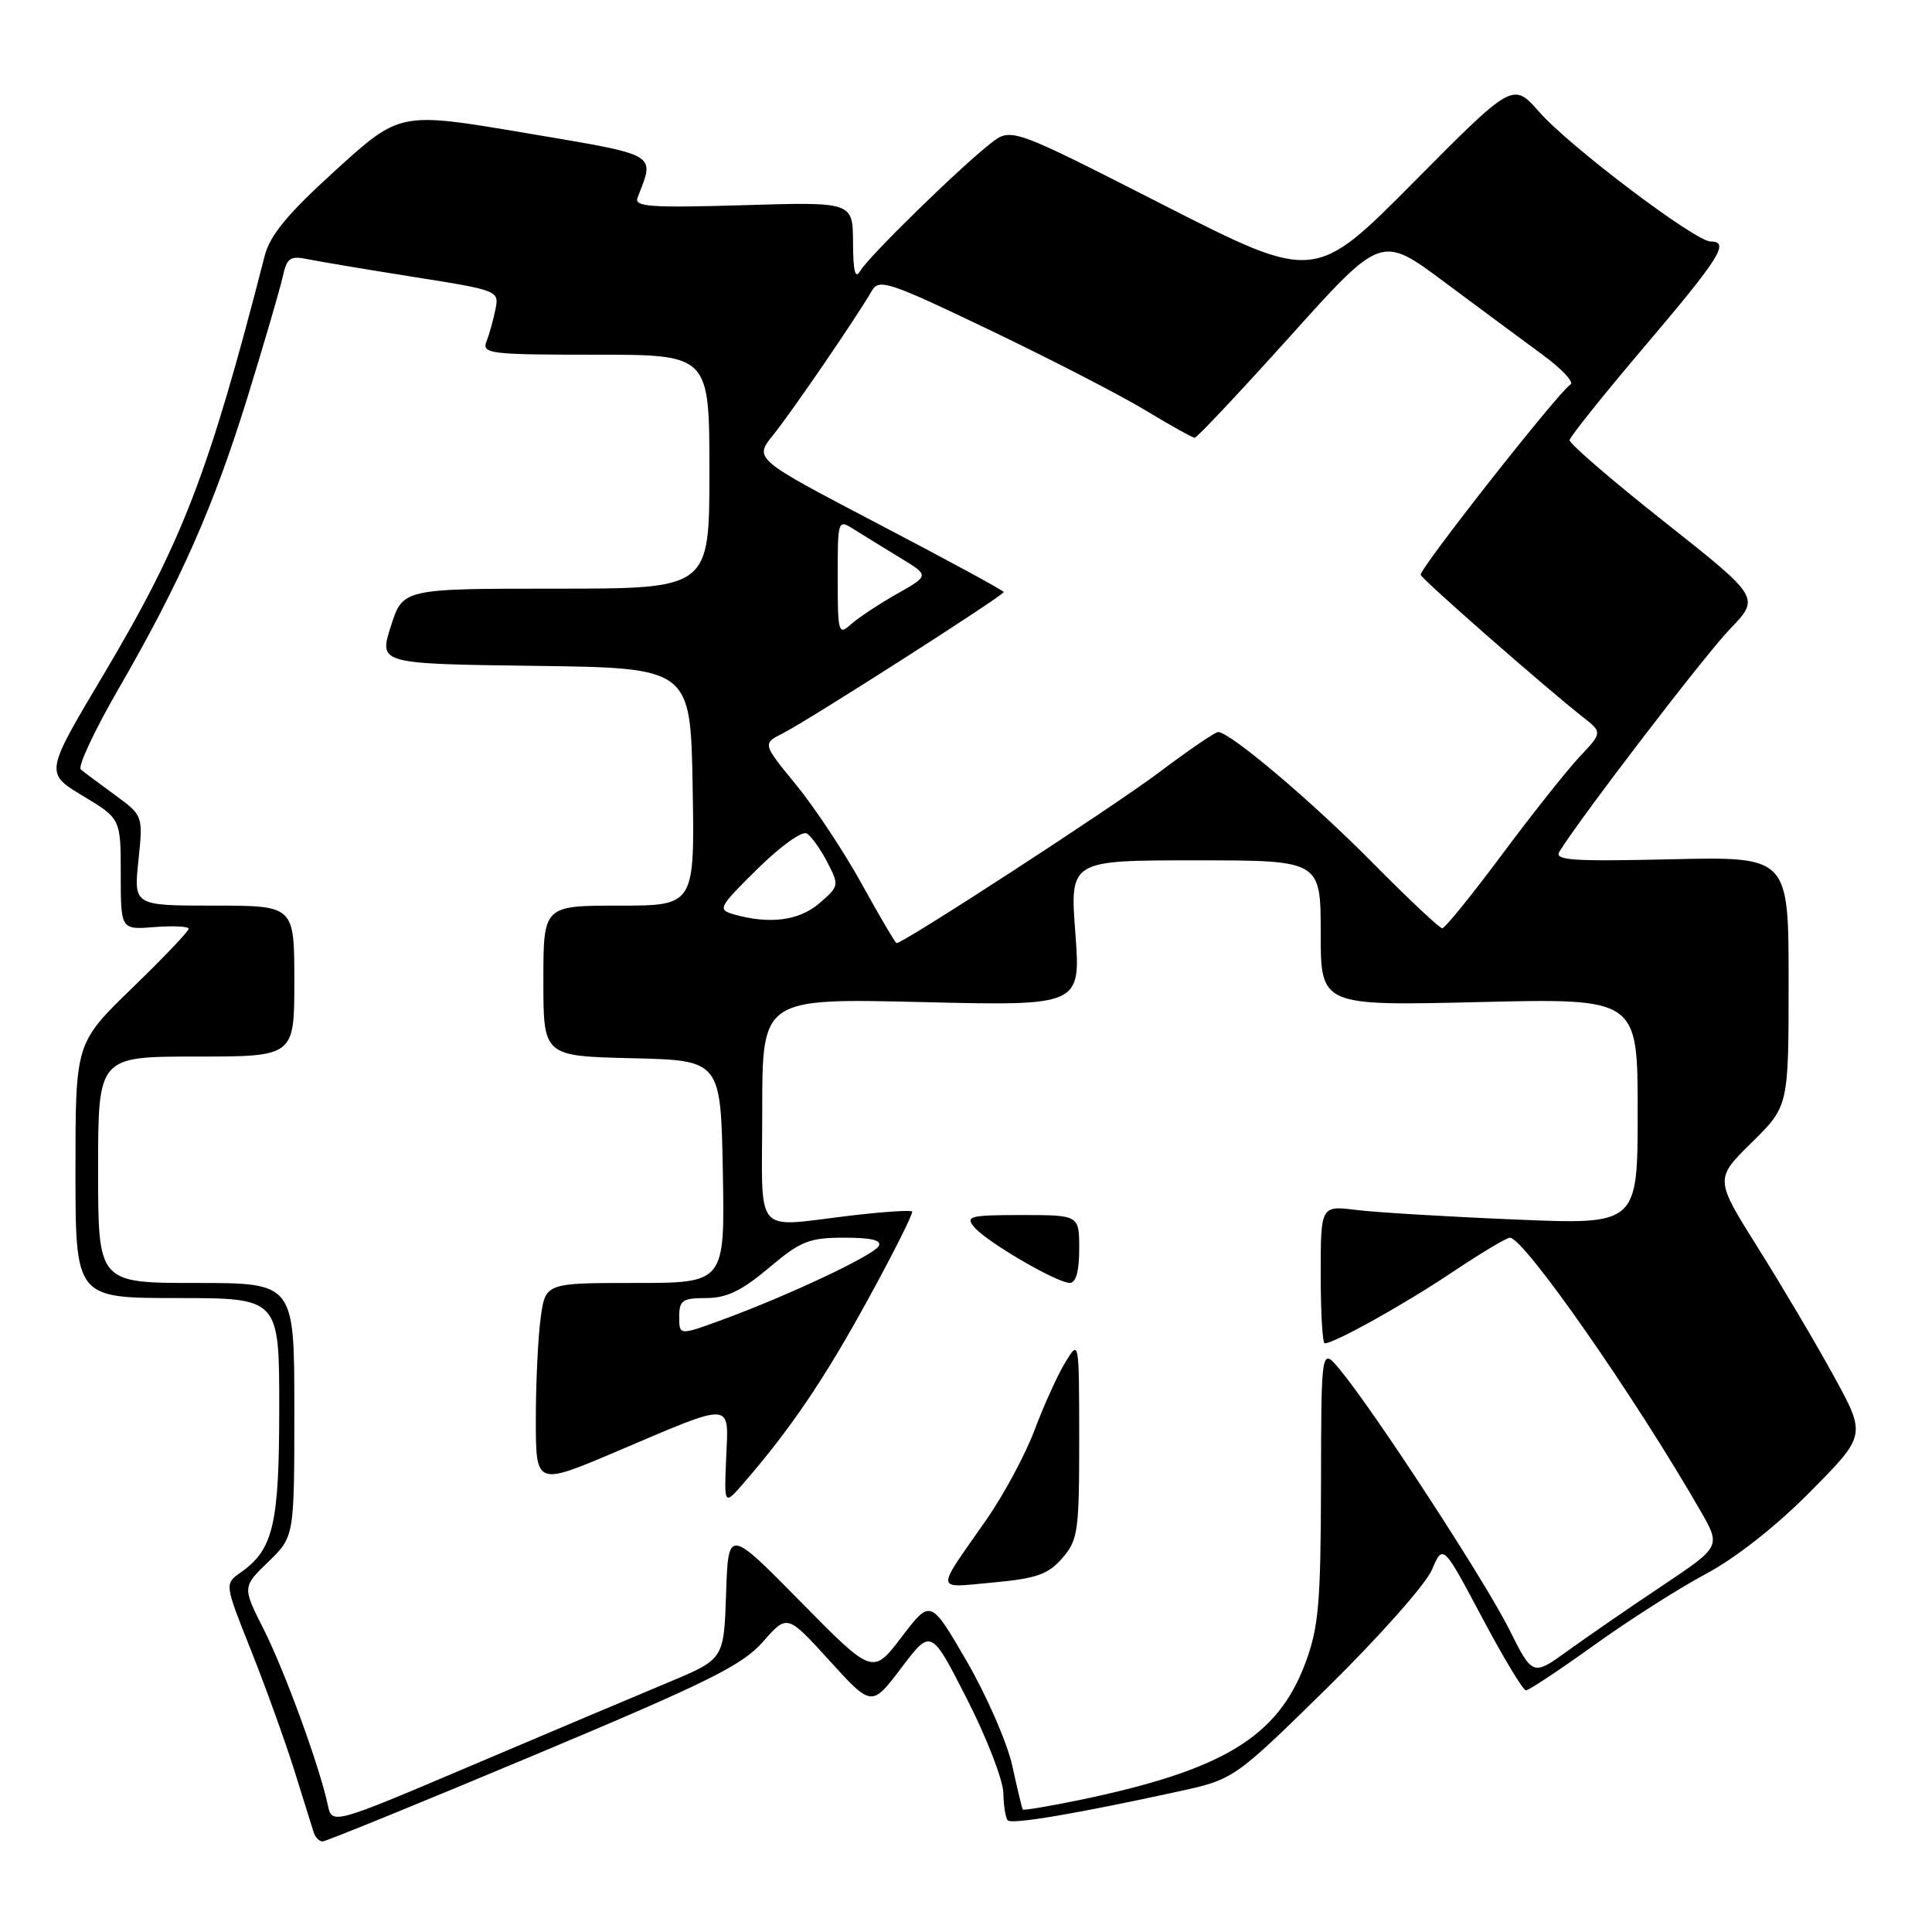 <?xml version="1.0" encoding="UTF-8" standalone="no"?>
<!DOCTYPE svg PUBLIC "-//W3C//DTD SVG 1.1//EN" "http://www.w3.org/Graphics/SVG/1.1/DTD/svg11.dtd" >
<svg xmlns="http://www.w3.org/2000/svg" xmlns:xlink="http://www.w3.org/1999/xlink" version="1.1" viewBox="0 0 256 256">
 <g >
 <path fill="currentColor"
d=" M 70.71 232.60 C 93.84 222.90 98.36 220.66 101.09 217.55 C 104.31 213.88 104.31 213.88 109.90 220.03 C 115.50 226.19 115.50 226.19 119.44 220.99 C 123.37 215.79 123.37 215.79 128.14 225.15 C 130.76 230.29 132.92 235.89 132.95 237.58 C 132.98 239.28 133.24 240.91 133.54 241.21 C 134.10 241.77 142.71 240.31 156.00 237.41 C 163.50 235.78 163.50 235.78 175.87 223.64 C 182.67 216.96 188.90 209.94 189.72 208.04 C 191.20 204.58 191.20 204.58 196.35 214.27 C 199.18 219.61 201.81 223.97 202.19 223.98 C 202.56 223.99 206.61 221.31 211.19 218.02 C 215.76 214.73 222.43 210.48 226.00 208.57 C 229.99 206.45 235.35 202.23 239.89 197.64 C 247.28 190.17 247.28 190.17 242.99 182.34 C 240.63 178.03 236.11 170.39 232.95 165.36 C 227.21 156.22 227.21 156.22 232.10 151.40 C 237.00 146.58 237.00 146.58 237.00 130.04 C 237.00 113.50 237.00 113.50 221.39 113.86 C 208.25 114.16 205.91 114.00 206.64 112.83 C 209.50 108.21 225.89 86.82 229.23 83.35 C 233.23 79.19 233.23 79.19 220.56 69.16 C 213.59 63.65 207.93 58.77 207.98 58.32 C 208.03 57.87 212.55 52.22 218.03 45.77 C 227.90 34.15 229.25 32.00 226.67 32.00 C 224.64 32.00 207.98 19.41 203.99 14.87 C 200.48 10.87 200.48 10.87 187.34 24.12 C 174.20 37.36 174.20 37.36 154.09 27.12 C 133.98 16.87 133.98 16.87 131.24 19.02 C 127.08 22.28 115.12 33.98 114.02 35.85 C 113.32 37.06 113.05 36.06 113.03 32.12 C 113.00 26.75 113.00 26.75 98.47 27.19 C 86.27 27.55 84.02 27.40 84.47 26.22 C 86.77 20.22 87.53 20.66 69.56 17.61 C 53.00 14.81 53.00 14.81 44.51 22.52 C 38.15 28.29 35.78 31.15 35.08 33.87 C 27.66 62.76 24.16 71.85 13.67 89.47 C 5.95 102.43 5.95 102.43 10.98 105.46 C 16.00 108.48 16.00 108.48 16.00 115.84 C 16.00 123.20 16.00 123.20 20.50 122.84 C 22.97 122.65 25.00 122.75 25.00 123.07 C 25.00 123.40 21.63 126.93 17.50 130.93 C 10.00 138.21 10.00 138.21 10.00 155.10 C 10.00 172.00 10.00 172.00 23.50 172.00 C 37.00 172.00 37.00 172.00 37.00 186.55 C 37.00 202.01 36.22 205.33 31.88 208.37 C 29.75 209.87 29.75 209.87 33.26 218.68 C 35.19 223.53 37.76 230.65 38.97 234.50 C 40.17 238.35 41.33 242.06 41.55 242.75 C 41.76 243.44 42.30 244.00 42.74 244.00 C 43.18 244.00 55.76 238.87 70.71 232.60 Z  M 43.43 239.15 C 42.35 234.08 37.75 221.46 34.94 215.89 C 32.11 210.28 32.11 210.28 35.56 206.94 C 39.00 203.61 39.00 203.61 39.00 186.80 C 39.00 170.00 39.00 170.00 26.00 170.00 C 13.00 170.00 13.00 170.00 13.00 155.00 C 13.00 140.00 13.00 140.00 26.00 140.00 C 39.00 140.00 39.00 140.00 39.00 130.00 C 39.00 120.00 39.00 120.00 28.36 120.00 C 17.72 120.00 17.72 120.00 18.34 114.04 C 18.96 108.07 18.96 108.07 15.23 105.34 C 13.18 103.84 11.14 102.32 10.71 101.96 C 10.27 101.60 12.49 96.85 15.63 91.41 C 23.95 77.00 28.30 67.17 32.84 52.50 C 35.04 45.35 37.13 38.21 37.47 36.64 C 38.01 34.16 38.45 33.86 40.80 34.35 C 42.28 34.65 48.60 35.71 54.83 36.70 C 66.03 38.47 66.15 38.52 65.65 40.99 C 65.37 42.37 64.84 44.29 64.46 45.25 C 63.84 46.87 64.91 47.00 78.89 47.00 C 94.00 47.00 94.00 47.00 94.00 62.50 C 94.00 78.00 94.00 78.00 73.69 78.00 C 53.38 78.00 53.38 78.00 51.79 82.98 C 50.20 87.96 50.20 87.96 70.85 88.23 C 91.50 88.50 91.50 88.50 91.78 104.25 C 92.05 120.00 92.05 120.00 82.03 120.00 C 72.00 120.00 72.00 120.00 72.00 129.97 C 72.00 139.94 72.00 139.94 83.75 140.22 C 95.50 140.50 95.50 140.50 95.78 155.25 C 96.05 170.00 96.05 170.00 84.16 170.00 C 72.27 170.00 72.27 170.00 71.64 174.64 C 71.29 177.19 71.00 183.24 71.00 188.08 C 71.00 196.88 71.00 196.88 81.75 192.31 C 97.36 185.67 96.55 185.63 96.22 193.18 C 95.95 199.50 95.95 199.50 98.55 196.50 C 104.77 189.32 109.21 182.77 115.01 172.19 C 118.42 165.97 121.05 160.72 120.86 160.53 C 120.66 160.33 117.12 160.56 113.00 161.04 C 99.59 162.60 101.00 164.24 101.00 147.14 C 101.00 132.28 101.00 132.28 122.10 132.78 C 143.21 133.29 143.21 133.29 142.49 123.64 C 141.76 114.00 141.76 114.00 158.38 114.00 C 175.00 114.00 175.00 114.00 175.00 123.64 C 175.00 133.28 175.00 133.28 196.00 132.78 C 217.00 132.28 217.00 132.28 217.00 147.28 C 217.00 162.28 217.00 162.28 200.75 161.59 C 191.81 161.22 182.36 160.65 179.75 160.33 C 175.00 159.74 175.00 159.74 175.00 168.87 C 175.00 173.89 175.24 178.00 175.53 178.00 C 176.81 178.00 186.12 172.81 192.41 168.59 C 196.18 166.07 199.63 164.00 200.07 164.00 C 201.93 164.00 216.63 185.07 225.33 200.21 C 228.03 204.92 228.03 204.92 220.27 210.11 C 216.00 212.96 210.38 216.83 207.79 218.70 C 203.08 222.11 203.08 222.11 199.93 215.80 C 196.72 209.41 182.11 186.99 177.56 181.50 C 175.07 178.50 175.07 178.50 175.04 196.71 C 175.00 212.55 174.73 215.64 172.96 220.38 C 169.30 230.17 162.06 234.55 143.10 238.50 C 139.03 239.34 135.62 239.91 135.52 239.77 C 135.42 239.62 134.80 237.03 134.14 234.00 C 133.48 230.97 130.77 224.76 128.13 220.18 C 123.31 211.87 123.31 211.87 119.48 216.90 C 115.64 221.94 115.64 221.94 106.07 212.22 C 96.50 202.50 96.50 202.50 96.21 211.17 C 95.92 219.84 95.92 219.84 88.71 222.86 C 84.75 224.51 73.06 229.45 62.74 233.83 C 43.99 241.80 43.99 241.80 43.43 239.15 Z  M 140.75 206.47 C 142.84 204.07 143.00 202.95 143.00 190.69 C 142.99 177.50 142.99 177.50 141.16 180.51 C 140.15 182.16 138.33 186.18 137.10 189.45 C 135.88 192.72 132.98 198.11 130.65 201.44 C 123.87 211.15 123.78 210.40 131.59 209.69 C 137.33 209.16 138.88 208.62 140.75 206.47 Z  M 143.00 165.50 C 143.00 161.00 143.00 161.00 135.38 161.00 C 128.51 161.00 127.89 161.16 129.08 162.59 C 130.69 164.53 140.01 169.98 141.75 169.99 C 142.57 170.00 143.00 168.44 143.00 165.50 Z  M 90.00 174.49 C 90.00 172.30 90.43 172.00 93.57 172.00 C 96.28 172.00 98.29 171.03 101.88 168.00 C 106.10 164.44 107.21 164.00 111.87 164.00 C 115.52 164.00 116.90 164.35 116.42 165.13 C 115.64 166.40 104.46 171.66 95.75 174.86 C 90.00 176.97 90.00 176.97 90.00 174.49 Z  M 114.21 117.17 C 111.85 112.89 107.92 106.95 105.47 103.97 C 101.02 98.54 101.02 98.54 103.76 97.15 C 107.18 95.42 133.00 78.90 133.00 78.45 C 133.00 78.26 125.55 74.22 116.45 69.46 C 99.90 60.80 99.90 60.80 102.44 57.65 C 104.92 54.58 113.47 42.09 115.53 38.52 C 116.48 36.89 117.80 37.33 131.29 43.80 C 139.38 47.68 148.65 52.46 151.88 54.43 C 155.12 56.39 158.01 58.00 158.31 58.00 C 158.61 58.00 164.29 51.96 170.94 44.57 C 183.02 31.14 183.02 31.14 191.32 37.32 C 195.89 40.72 201.73 45.05 204.31 46.94 C 206.90 48.83 208.60 50.63 208.10 50.94 C 206.52 51.92 188.00 75.47 188.25 76.17 C 188.50 76.85 204.63 90.99 209.67 94.96 C 212.34 97.05 212.34 97.05 209.30 100.28 C 207.64 102.05 203.00 107.89 199.01 113.25 C 195.02 118.61 191.46 123.00 191.11 123.00 C 190.75 123.00 186.64 119.14 181.98 114.42 C 173.90 106.24 162.99 97.00 161.41 97.00 C 161.01 97.00 157.49 99.40 153.59 102.34 C 147.49 106.93 119.62 125.05 118.79 124.97 C 118.63 124.95 116.57 121.44 114.21 117.17 Z  M 97.21 121.15 C 95.05 120.53 95.22 120.21 100.37 115.13 C 103.40 112.14 106.29 110.06 106.91 110.44 C 107.52 110.82 108.74 112.54 109.63 114.26 C 111.21 117.31 111.19 117.44 108.57 119.69 C 105.88 122.00 101.98 122.51 97.21 121.15 Z  M 111.00 76.54 C 111.00 68.77 111.00 68.77 113.25 70.20 C 114.49 70.98 117.22 72.66 119.32 73.94 C 123.15 76.26 123.15 76.26 118.82 78.71 C 116.45 80.05 113.71 81.87 112.75 82.73 C 111.10 84.22 111.00 83.87 111.00 76.54 Z "/>
</g>
</svg>